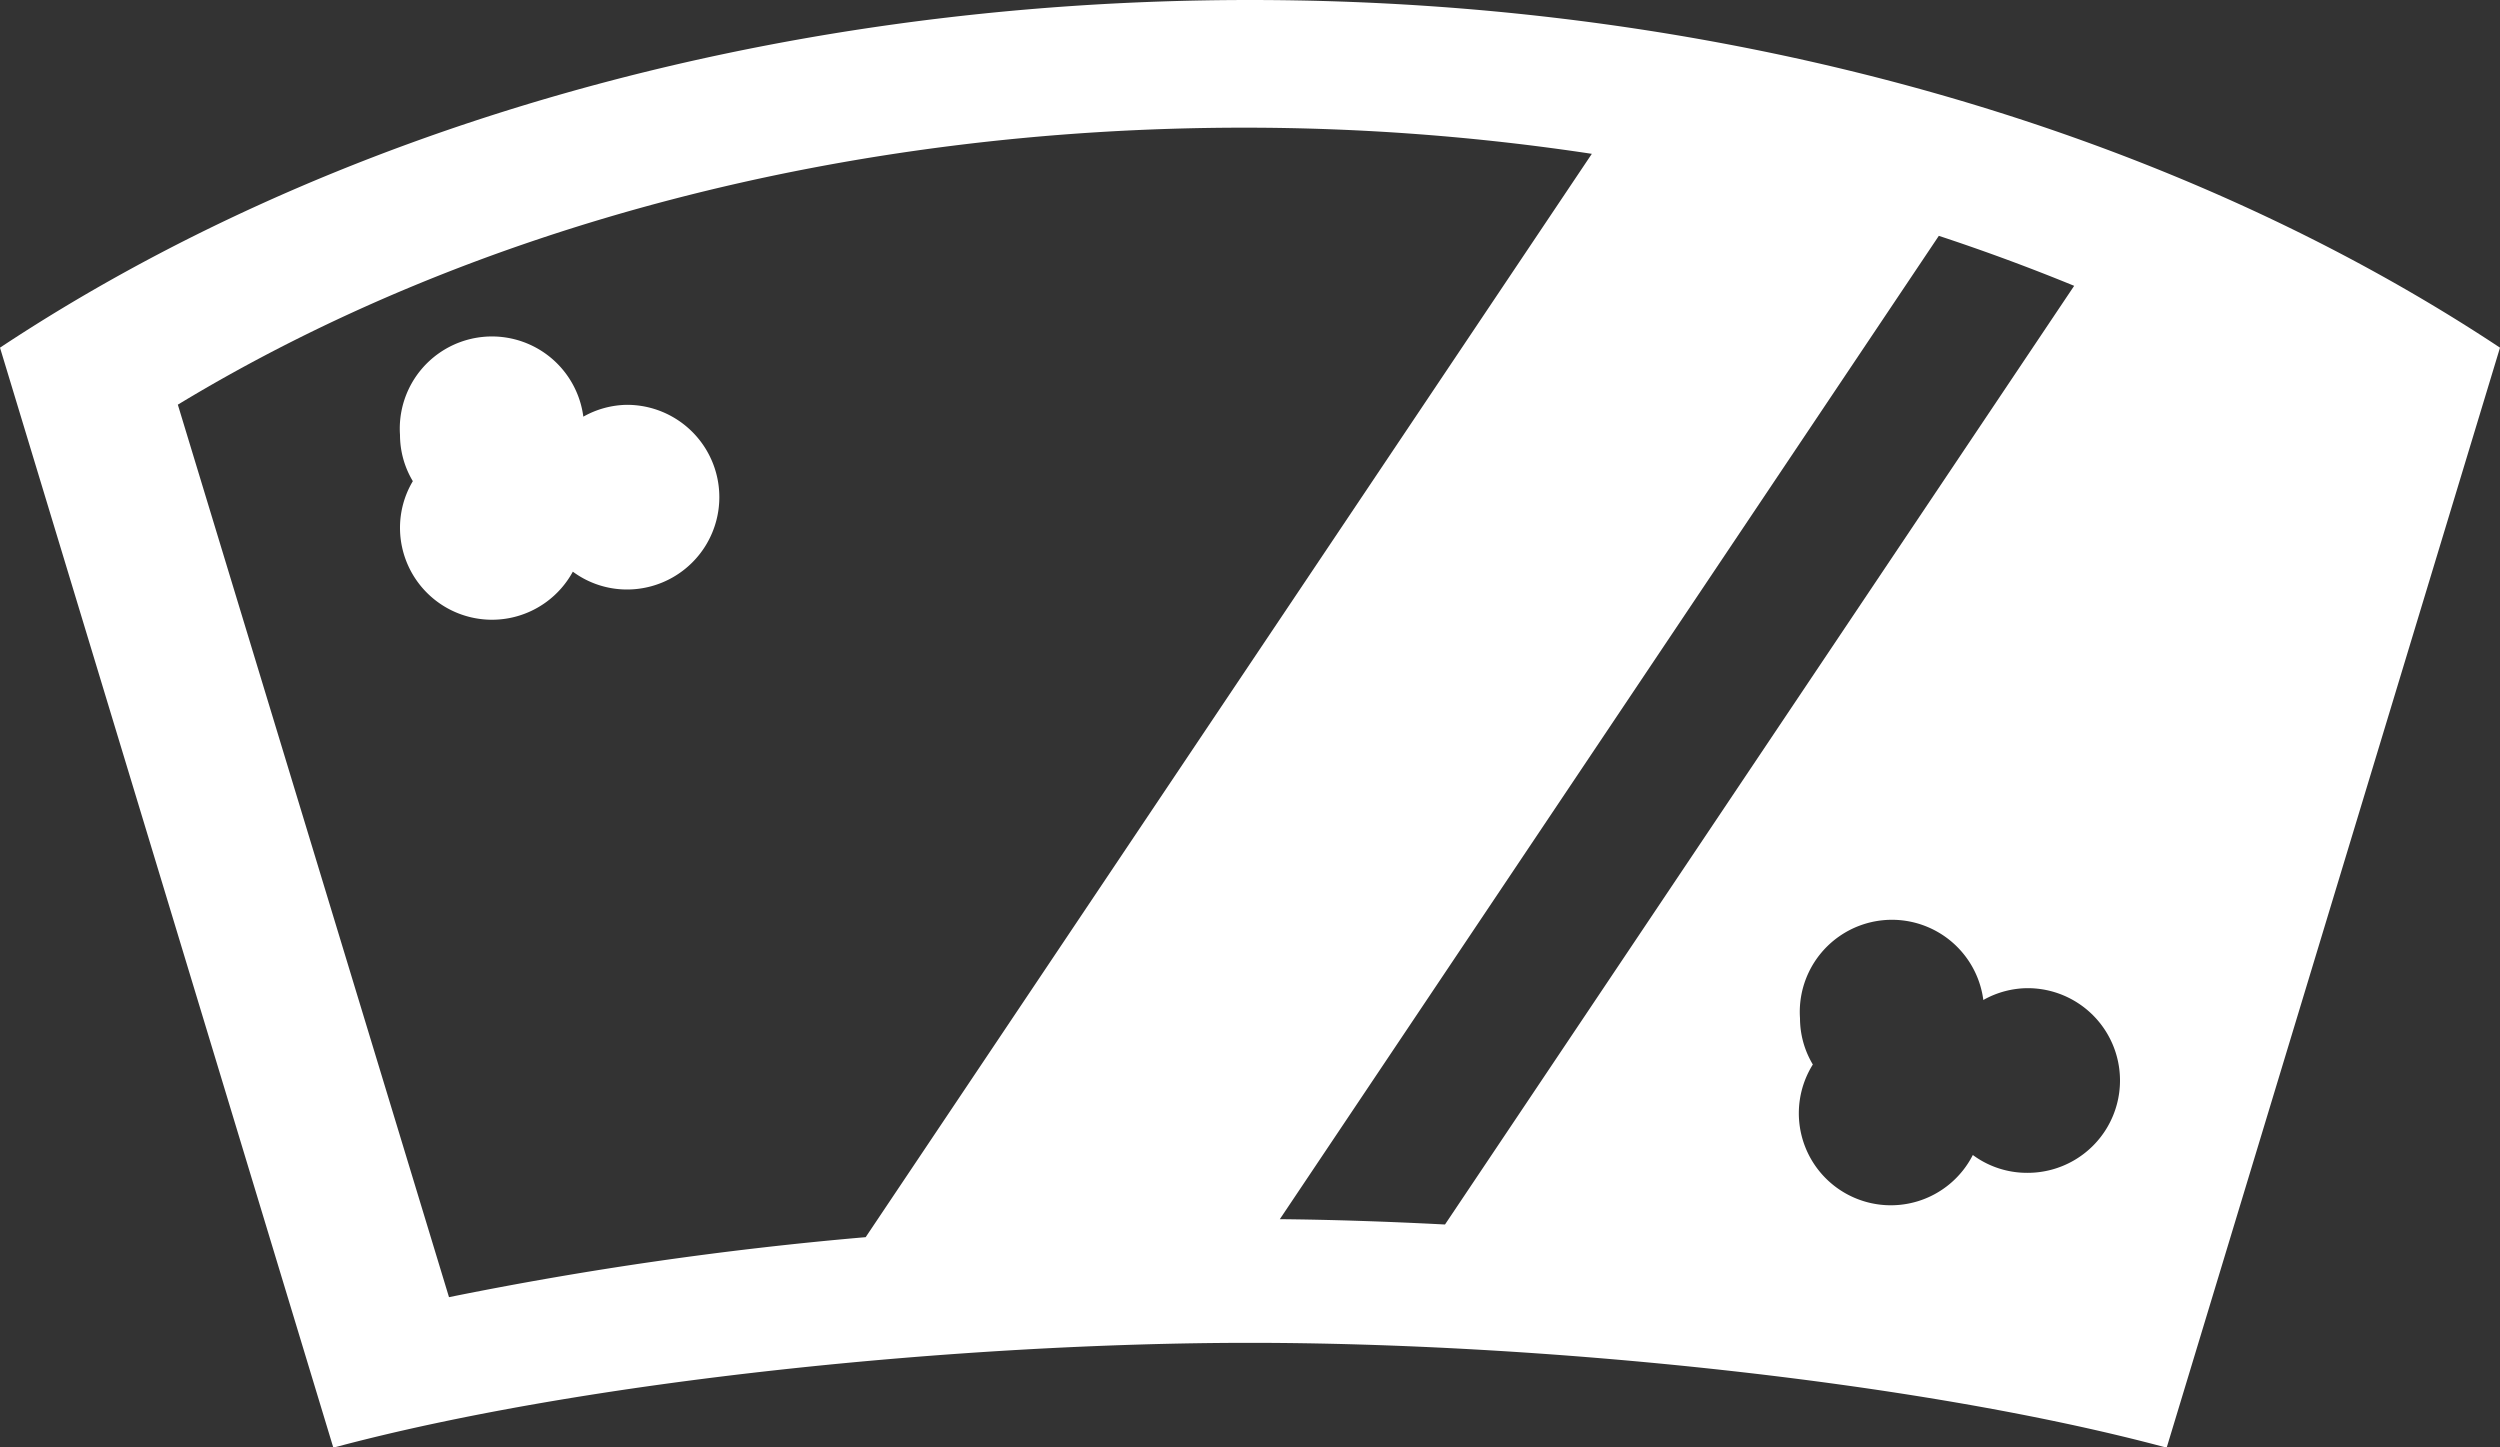 <svg xmlns="http://www.w3.org/2000/svg" width="150" height="86.84" viewBox="0 0 150 86.84"><rect x="0" y="0" width="150" height="86.84" fill="#333333" stroke="none"/><defs><style>.cls-1{fill:#fff;}.cls-2{fill:none;}</style></defs><g id="レイヤー_2" data-name="レイヤー 2"><g id="contents"><path class="cls-1" d="M37.62,24.29A5.47,5.47,0,0,0,35,25a5.53,5.53,0,0,0-11,1.1,5.41,5.41,0,0,0,.77,2.77A5.46,5.46,0,0,0,24,31.64,5.52,5.52,0,0,0,34.37,34.3a5.46,5.46,0,0,0,3.25,1.07,5.54,5.54,0,1,0,0-11.08Z"/><path class="cls-2" d="M116.33,14.15l-39.54,59c3.09,0,6.43.14,9.91.32l37.75-56.32Q120.49,15.51,116.33,14.15Z"/><path class="cls-2" d="M74.63,7.66c-23.8,0-46.3,5.92-64,16.62L26.89,77.83a222,222,0,0,1,25-3.6l43.57-65A139.23,139.23,0,0,0,74.63,7.66Z"/><path class="cls-1" d="M75,0C45.84,0,19.41,8,0,20.86l20,66c15.14-4.06,37.79-6.29,55-6.29s39.88,2.23,55,6.29l20-66C130.59,8,104.16,0,75,0ZM51.94,74.23a222,222,0,0,0-25,3.6L10.67,24.28c17.66-10.7,40.16-16.62,64-16.62A139.23,139.23,0,0,1,95.51,9.23Zm24.85-1.08,39.54-59q4.15,1.37,8.12,3L86.7,73.47C83.22,73.29,79.88,73.18,76.79,73.15Zm44.83-2.78a5.46,5.46,0,0,1-3.25-1.07,5.52,5.52,0,1,1-9.6-5.43A5.41,5.41,0,0,1,108,61.1,5.53,5.53,0,0,1,119,60a5.47,5.47,0,0,1,2.66-.71,5.54,5.54,0,0,1,0,11.08Z"/></g></g></svg>